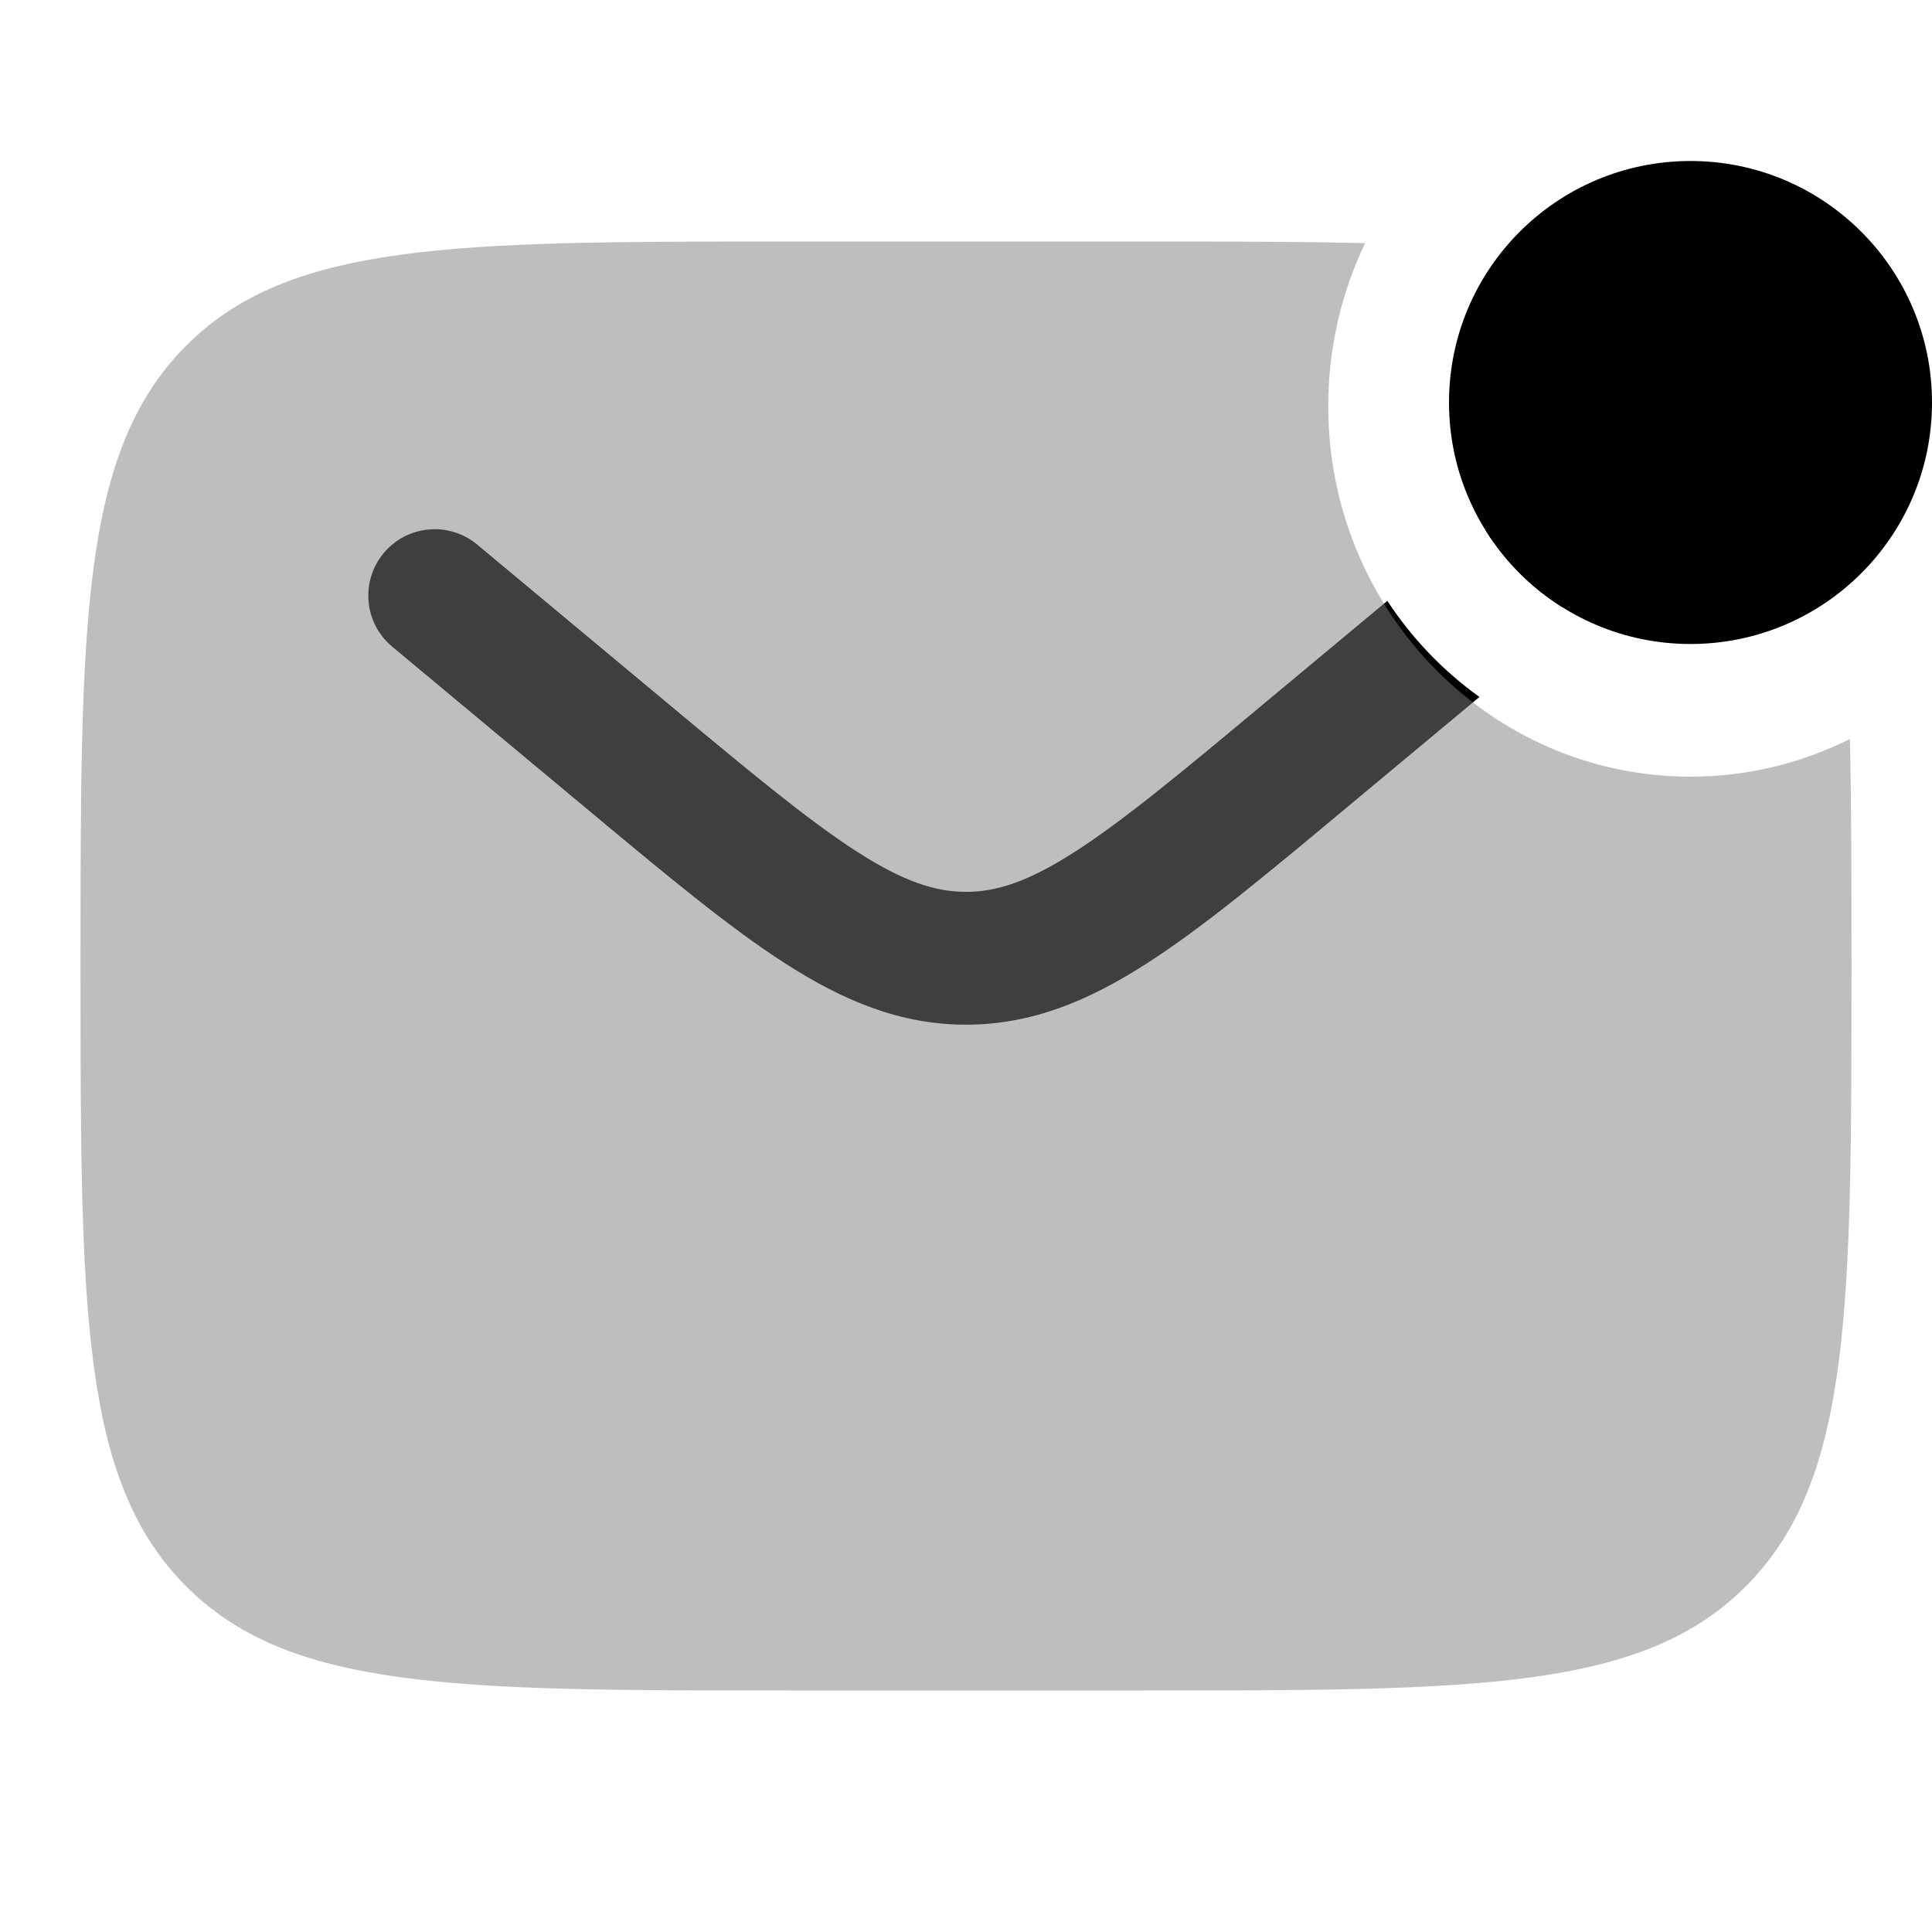 <svg width="24" height="24" viewBox="0 0 24 24" fill="none" xmlns="http://www.w3.org/2000/svg">
<path d="M24 5C24 6.657 22.657 8 21 8C19.343 8 18 6.657 18 5C18 3.343 19.343 2 21 2C22.657 2 24 3.343 24 5Z" fill="#000000"/>
<path d="M17.234 7.464L15.697 8.744C14.671 9.6 13.959 10.191 13.357 10.578C12.775 10.953 12.38 11.079 12 11.079C11.621 11.079 11.226 10.953 10.643 10.578C10.042 10.191 9.329 9.6 8.303 8.744L5.928 6.765C5.578 6.474 5.058 6.521 4.766 6.871C4.475 7.221 4.522 7.741 4.872 8.033L7.288 10.046C8.263 10.859 9.053 11.518 9.751 11.966C10.477 12.433 11.185 12.729 12 12.729C12.815 12.729 13.523 12.433 14.249 11.966C14.947 11.518 15.737 10.859 16.712 10.046L18.378 8.658C17.927 8.334 17.539 7.929 17.234 7.464Z" fill="#000000"/>
<path d="M18.454 6.587C18.736 6.537 19.037 6.635 19.234 6.871C19.396 7.066 19.454 7.314 19.412 7.546C19.024 7.303 18.696 6.975 18.454 6.587Z" fill="#000000"/>
<path opacity="0.5" d="M16.958 3.021C16.156 3 15.244 3 14.2 3H9.8C5.652 3 3.577 3 2.289 4.318C1 5.636 1 7.757 1 12C1 16.243 1 18.364 2.289 19.682C3.577 21 5.652 21 9.8 21H14.2C18.348 21 20.422 21 21.711 19.682C23 18.364 23 16.243 23 12C23 10.933 23 10 22.98 9.18C22.382 9.479 21.71 9.648 21 9.648C18.515 9.648 16.5 7.587 16.5 5.045C16.5 4.319 16.665 3.632 16.958 3.021Z" fill="#7f7f7f"/>
</svg>